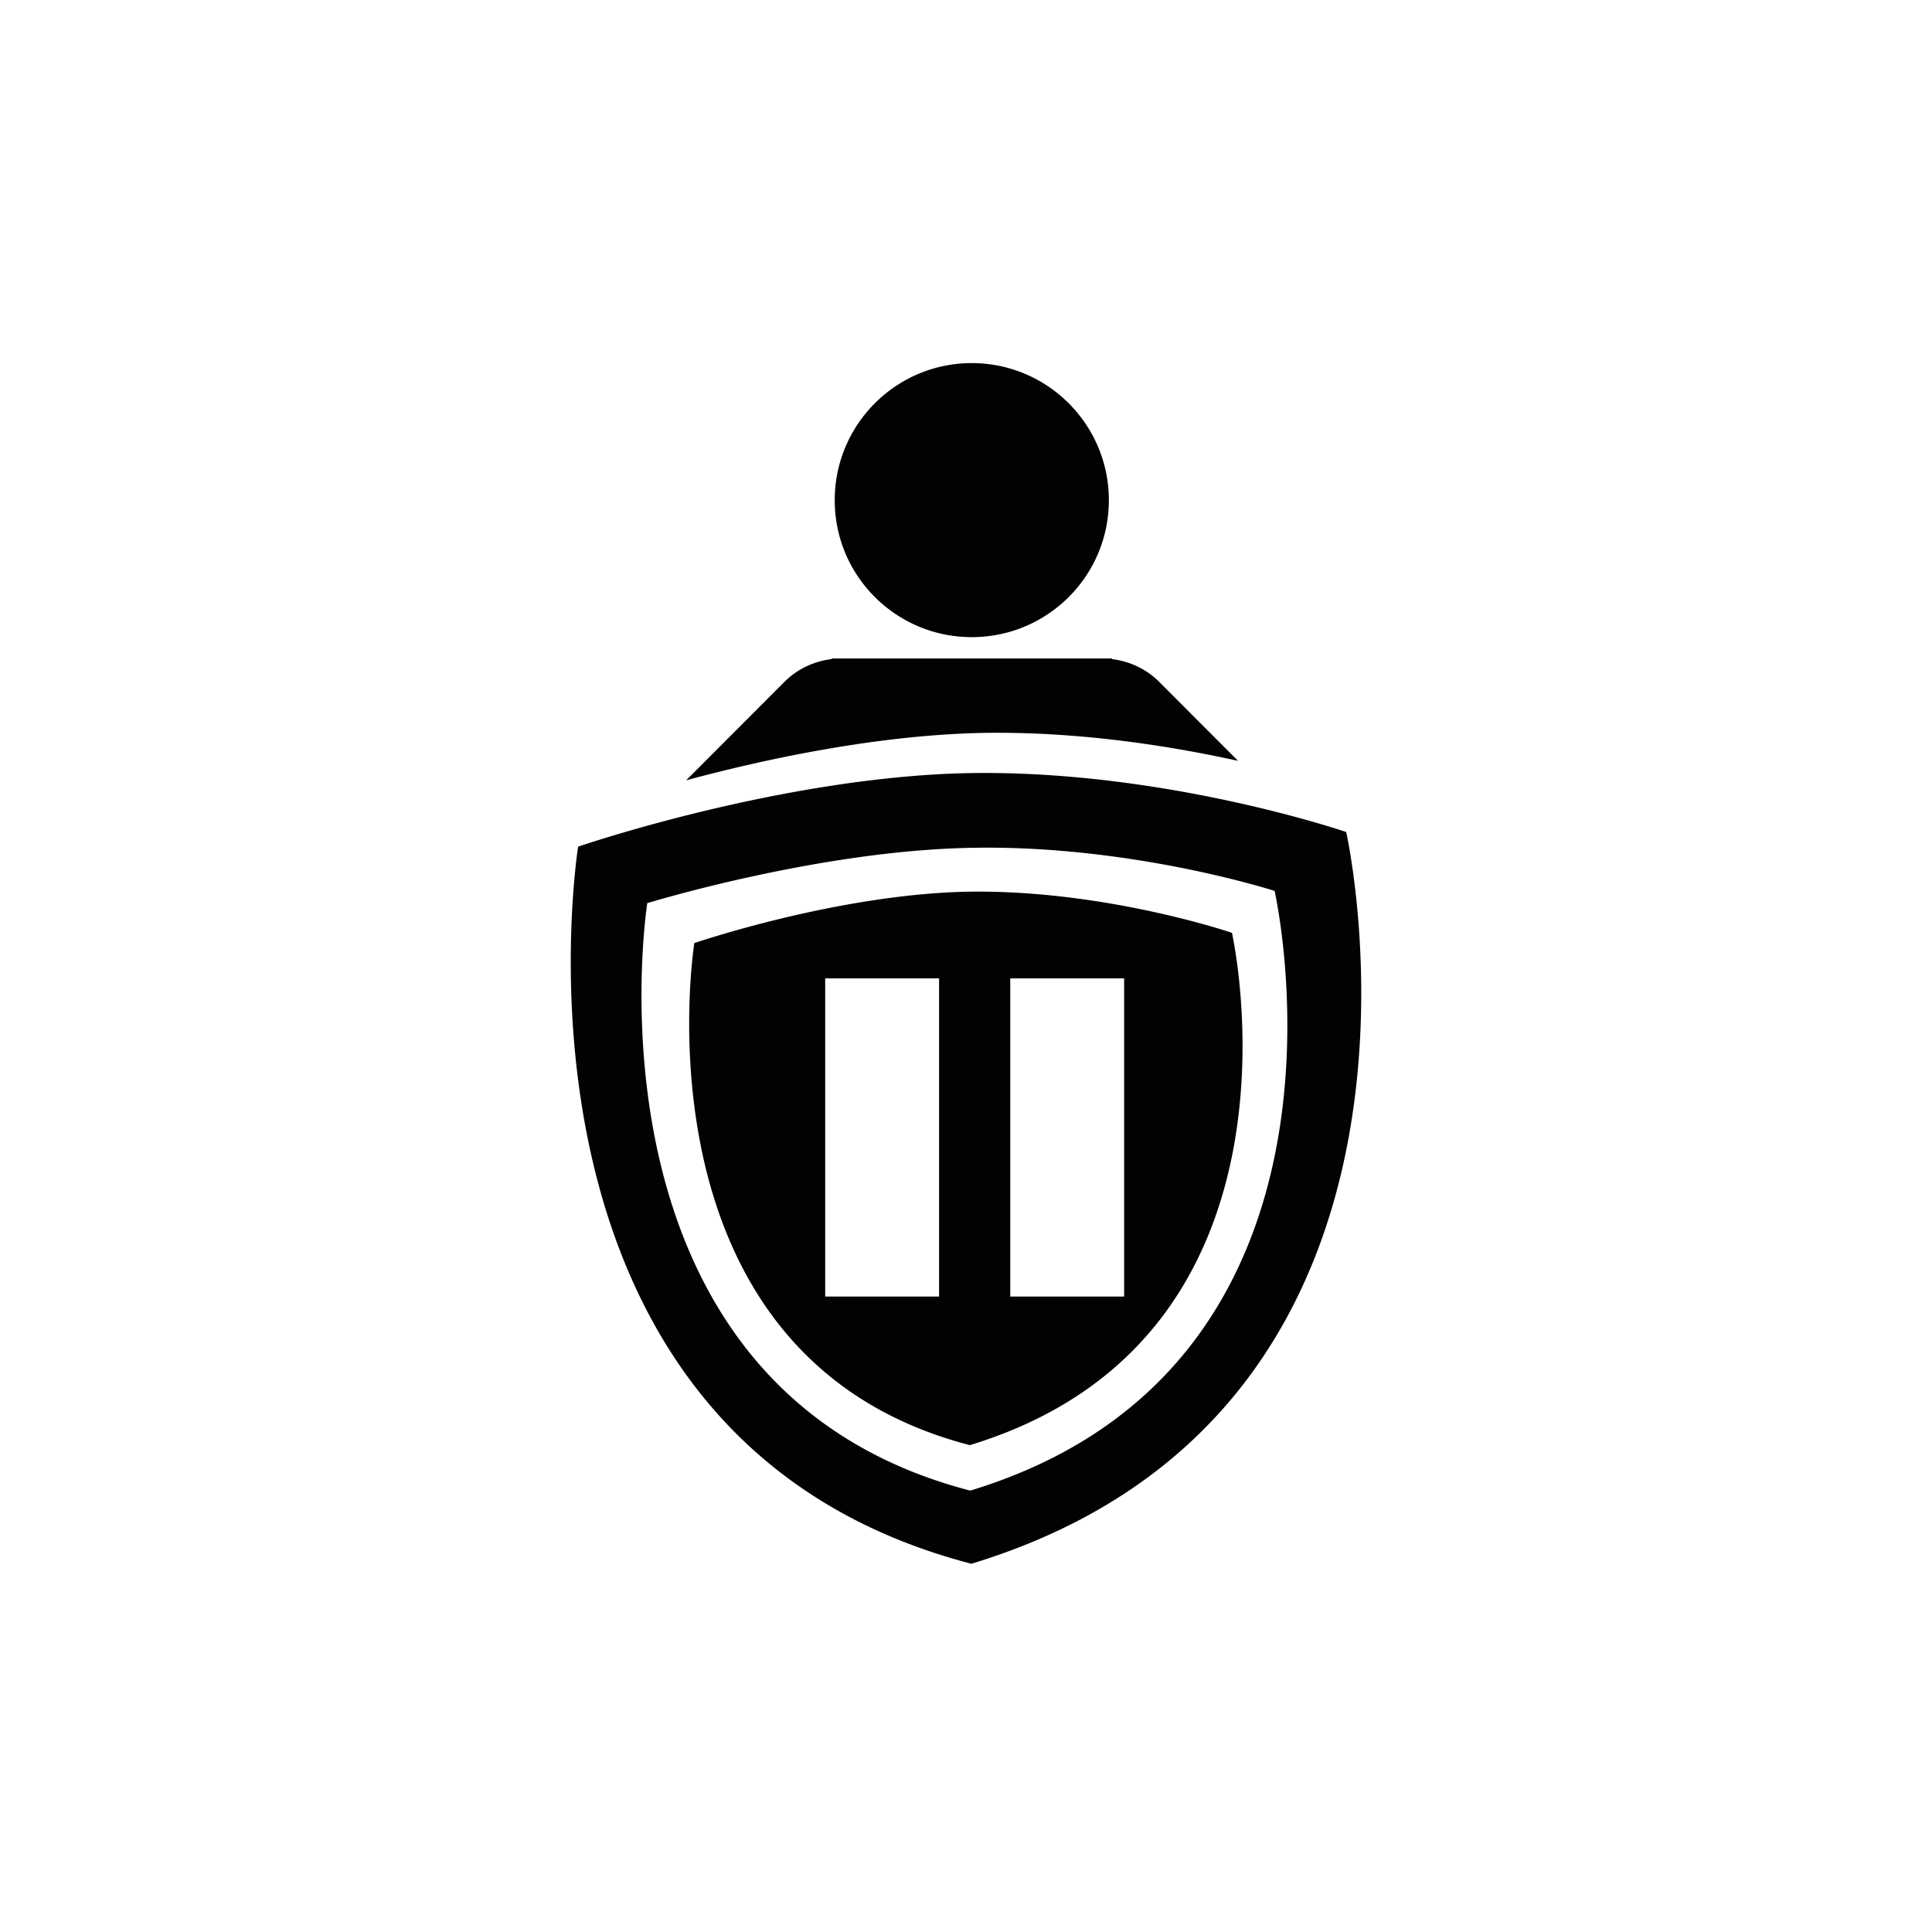 <svg xmlns="http://www.w3.org/2000/svg" width="1024" height="1024" viewBox="0 0 1024 1024" style="clip-rule:evenodd;fill-rule:evenodd;stroke-linejoin:round;stroke-miterlimit:2"><g style="display:inline"><path style="clip-rule:evenodd;fill:#010202;fill-rule:evenodd;stroke-width:2.681" d="M515.067 192.451c-40.132.005-72.647 32.532-72.647 72.665 0 30.102 18.293 55.877 44.373 66.884a72.185 72.185 0 0013.626 4.227 73.16 73.16 0 0014.635 1.472c12.543 0 24.354-3.173 34.64-8.755 22.65-12.28 38.025-36.234 38.025-63.828s-15.389-51.59-38.039-63.892a72.244 72.244 0 00-6.343-3.061c-8.683-3.675-18.231-5.71-28.261-5.712zM440.87 348.995l-.173.36c-9.413 1.148-17.962 5.259-24.503 11.613l-52.527 52.613c38.645-10.414 99.057-23.896 156.804-25.114 50.992-.923 99.96 6.918 135.717 14.8l-42.23-42.3c-6.538-6.35-15.084-10.463-24.494-11.612l-.169-.36H446.04zm81.86 60.693c-3.235-.007-6.48.023-9.733.078-99.316 2.095-206.572 38.97-206.572 38.97S256.307 761.561 514.863 828.82c267.587-81.296 198.653-387.835 198.653-387.835s-90.475-31.07-190.785-31.297zm-.134 39.593c81.788-.104 152.971 22.922 152.971 22.922s57.2 251.435-161.315 317.856c-211.434-54.897-171.184-311.36-171.184-311.36s90.495-27.865 171.582-29.332c2.658-.054 5.307-.083 7.946-.086zm-3.205 23.295c-2.265-.007-4.537.008-6.815.047-69.374 1.466-144.572 27.24-144.572 27.24s-35.013 218.955 146.018 266.099C701.34 708.97 652.961 494.415 652.961 494.415s-63.34-21.631-133.57-21.84zm-82.017 45.98h60.36v168.658h-60.36zm98.082 0h60.358v168.658h-60.358z"/></g></svg>